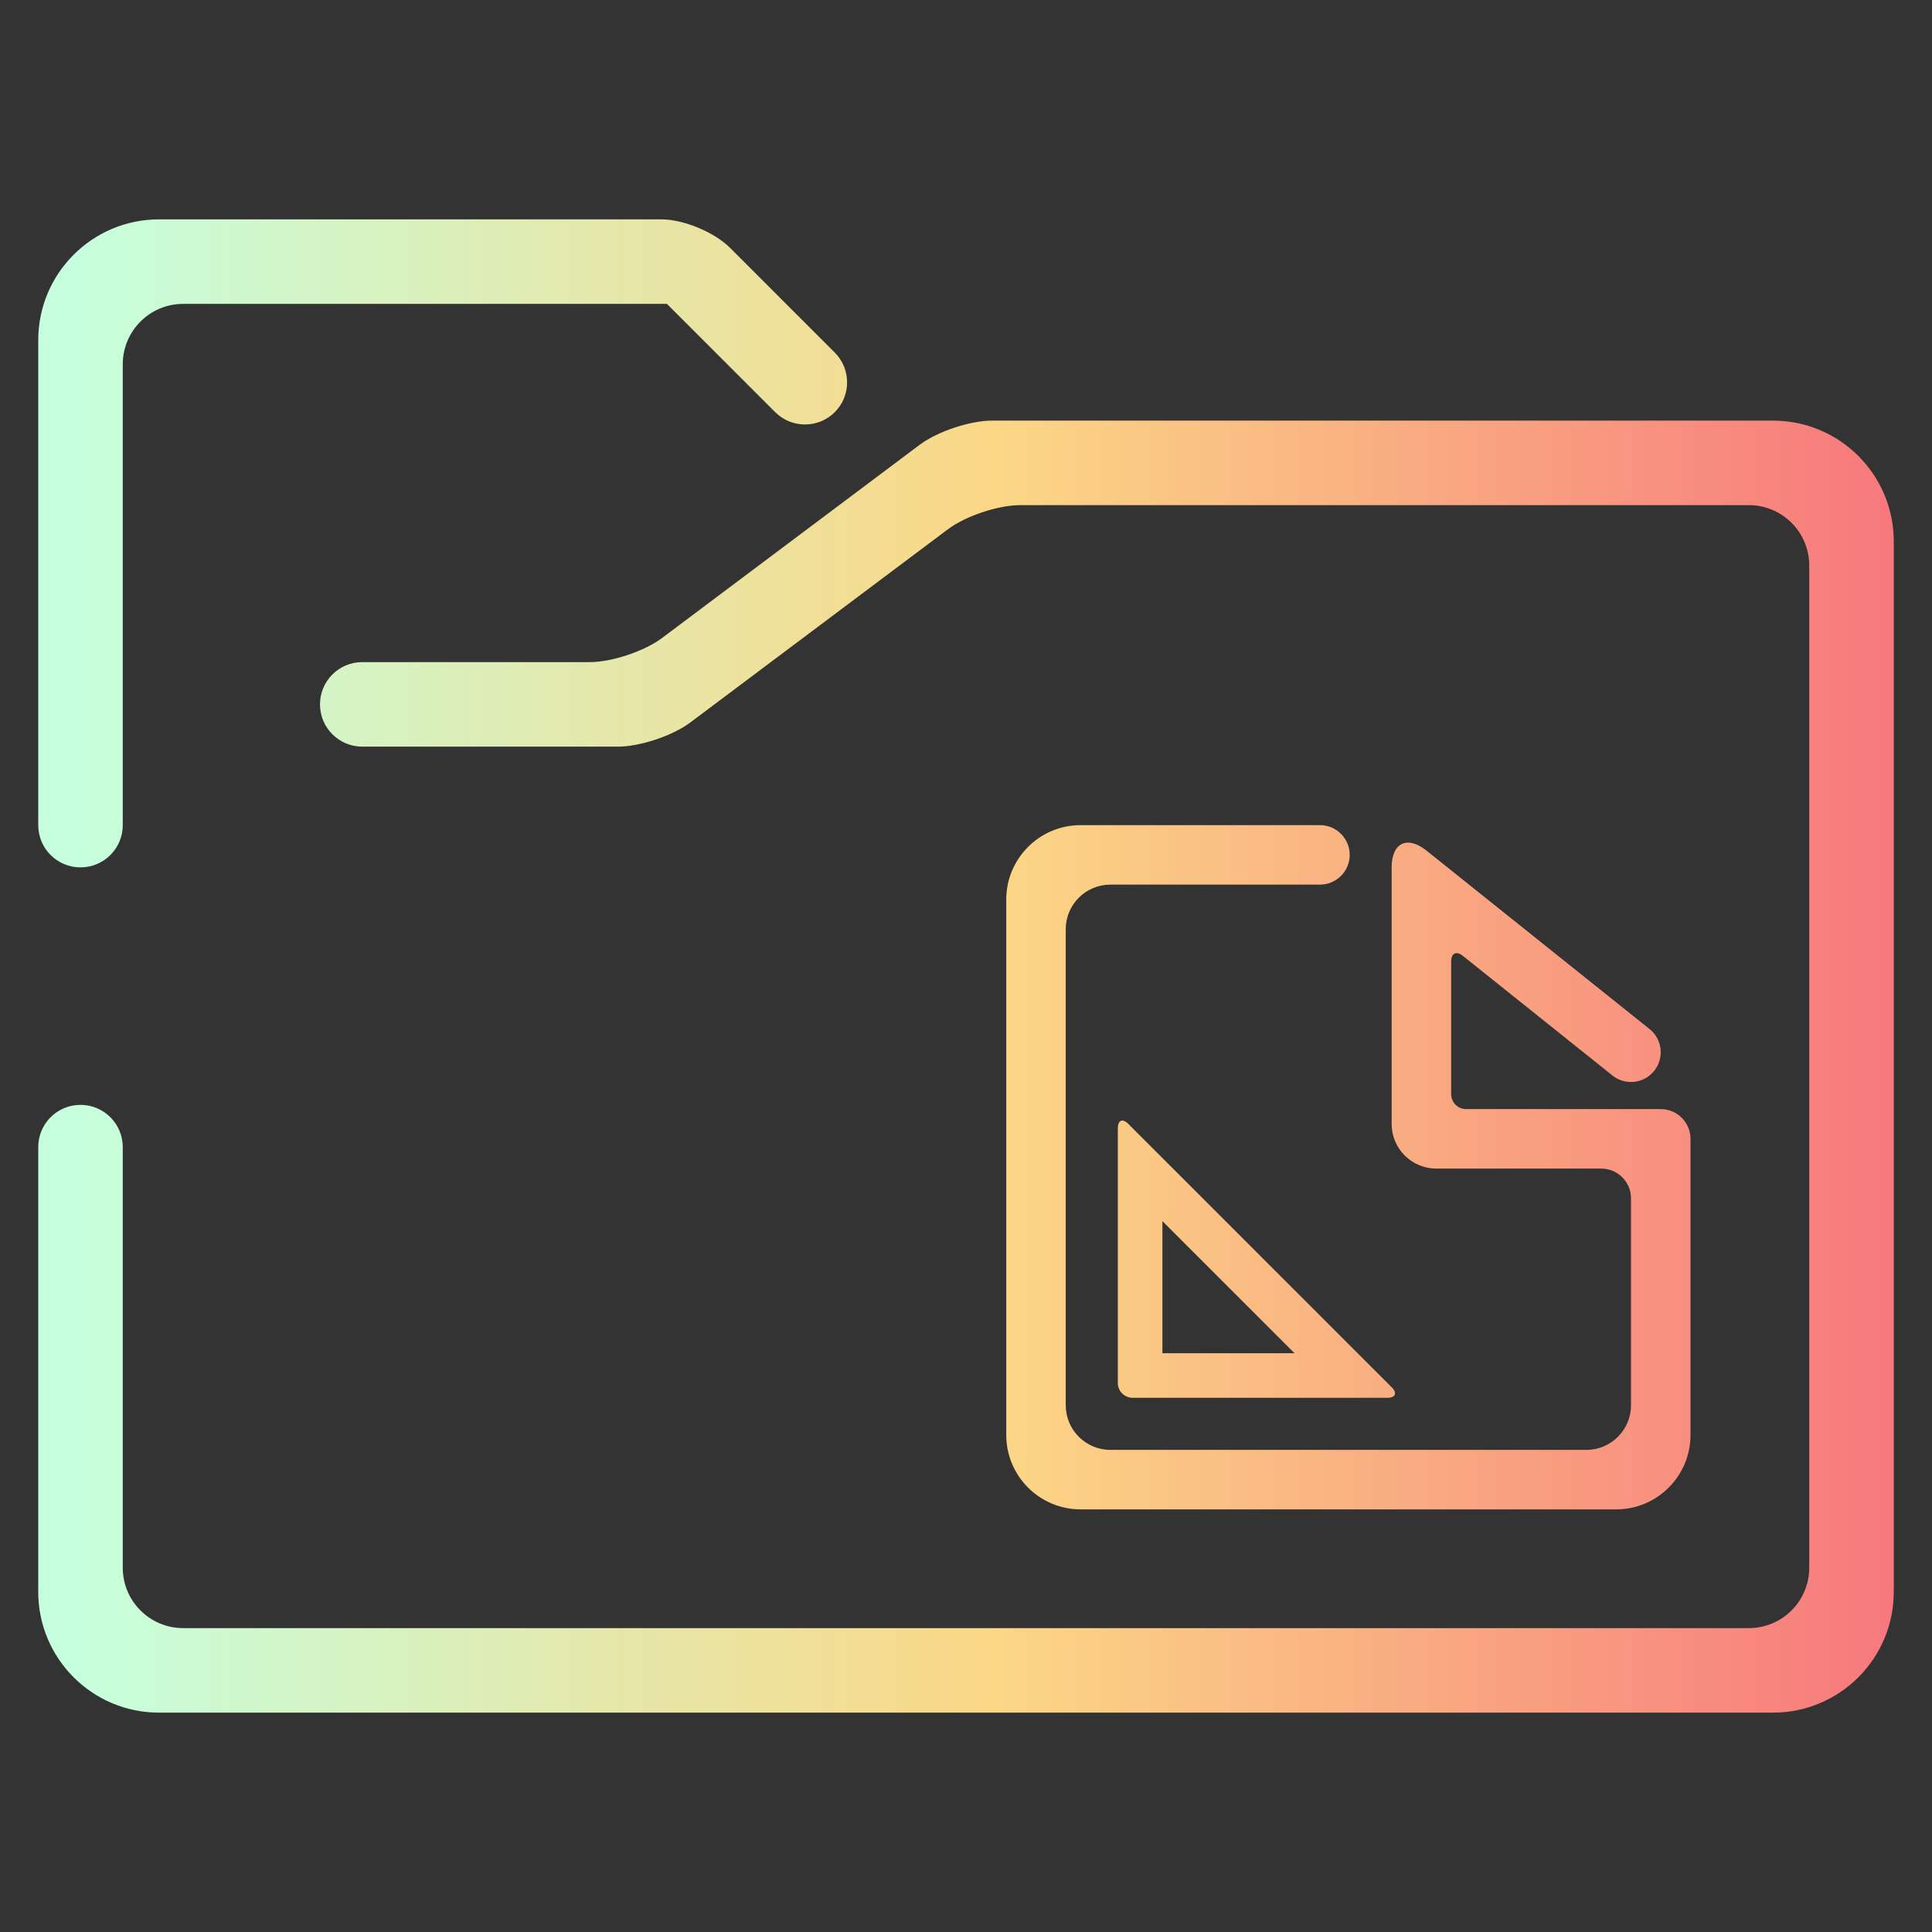 <svg width="48" height="48" xmlns="http://www.w3.org/2000/svg">
 <rect width="100%" height="100%" fill="#333333" stroke="none"/>
 <defs>
  <linearGradient y2="0.5" x2="1" y1="0.5" x1="0" id="_lgradient_1">
   <stop stop-color="rgb(198,255,221)" offset="2.609%"/>
   <stop stop-color="rgb(251,215,134)" offset="51.739%"/>
   <stop stop-color="rgb(247,121,125)" offset="99.13%"/>
  </linearGradient>
 </defs>
 <g>
  <title>background</title>
  <rect fill="none" id="canvas_background" height="41" width="50" y="-1" x="-1"/>
 </g>
 <g>
  <title>Layer 1</title>
  <path id="svg_1" fill="url(#_lgradient_1)" fill-rule="evenodd" d="m9,18.55l0,0c-0.58,0 -1.05,-0.47 -1.05,-1.05l0,0c0,-0.58 0.47,-1.05 1.05,-1.05l0,0l5.65,0c0.552,0 1.358,-0.269 1.8,-0.6l6.4,-4.8c0.442,-0.331 1.248,-0.6 1.8,-0.6l19.4,0c1.656,0 3,1.344 3,3l0,26.1c0,1.656 -1.344,3 -3,3l-40.1,0c-1.656,0 -3,-1.344 -3,-3l0,-11.05l0,0c0,-0.58 0.47,-1.05 1.05,-1.05l0,0c0.58,0 1.05,0.47 1.05,1.05l0,0l0,10.45c0,0.828 0.672,1.5 1.5,1.5l38.9,0c0.828,0 1.5,-0.672 1.5,-1.5l0,-24.9c0,-0.828 -0.672,-1.5 -1.5,-1.5l-18.1,0c-0.552,0 -1.358,0.269 -1.8,0.6l-6.4,4.8c-0.442,0.331 -1.248,0.6 -1.8,0.6l-6.35,0l0,0l0,0zm-5.95,1.95l0,0c0,0.58 -0.47,1.05 -1.05,1.05l0,0c-0.58,0 -1.05,-0.47 -1.05,-1.05l0,0l0,-12.05c0,-1.656 1.344,-3 3,-3l12.48,0c0.552,0 1.317,0.317 1.707,0.707l2.603,2.603l0,0c0.408,0.408 0.408,1.072 0,1.48l0,0c-0.408,0.408 -1.072,0.408 -1.48,0l0,0l-2.69,-2.69l-12.02,0c-0.828,0 -1.5,0.672 -1.5,1.5l0,11.45l0,0l0,0zm29.744,1.478l0,0c0.408,0 0.739,-0.331 0.739,-0.739l0,0c0,-0.408 -0.331,-0.739 -0.739,-0.739l0,0l-5.946,0c-1.02,0 -1.848,0.828 -1.848,1.848l0,13.304c0,1.02 0.828,1.848 1.848,1.848l13.304,0c1.02,0 1.848,-0.828 1.848,-1.848l0,-7.358c0,-0.408 -0.331,-0.739 -0.739,-0.739l-4.838,0c-0.204,0 -0.369,-0.166 -0.369,-0.37l0,-3.3c0,-0.204 0.129,-0.266 0.288,-0.139l3.718,2.974l0,0c0.318,0.255 0.783,0.203 1.038,-0.115l0,0c0.255,-0.318 0.204,-0.783 -0.114,-1.038l0,0l-5.543,-4.434c-0.478,-0.382 -0.866,-0.195 -0.866,0.417l0,6.375c0,0.611 0.497,1.108 1.109,1.108l4.099,0c0.408,0 0.739,0.331 0.739,0.739l0,5.141c0,0.612 -0.497,1.109 -1.109,1.109l-11.826,0c-0.612,0 -1.109,-0.497 -1.109,-1.109l0,-11.826c0,-0.612 0.497,-1.109 1.109,-1.109l5.207,0l0,0zm-0.632,11.642l-3.282,0l0,-3.282l3.282,3.282l0,0zm2.306,1.108l-6.327,0c-0.204,0 -0.369,-0.165 -0.369,-0.369l0,-6.327c0,-0.204 0.117,-0.253 0.261,-0.109l6.544,6.544c0.144,0.144 0.095,0.261 -0.109,0.261l0,0z"/>
 </g>
</svg>